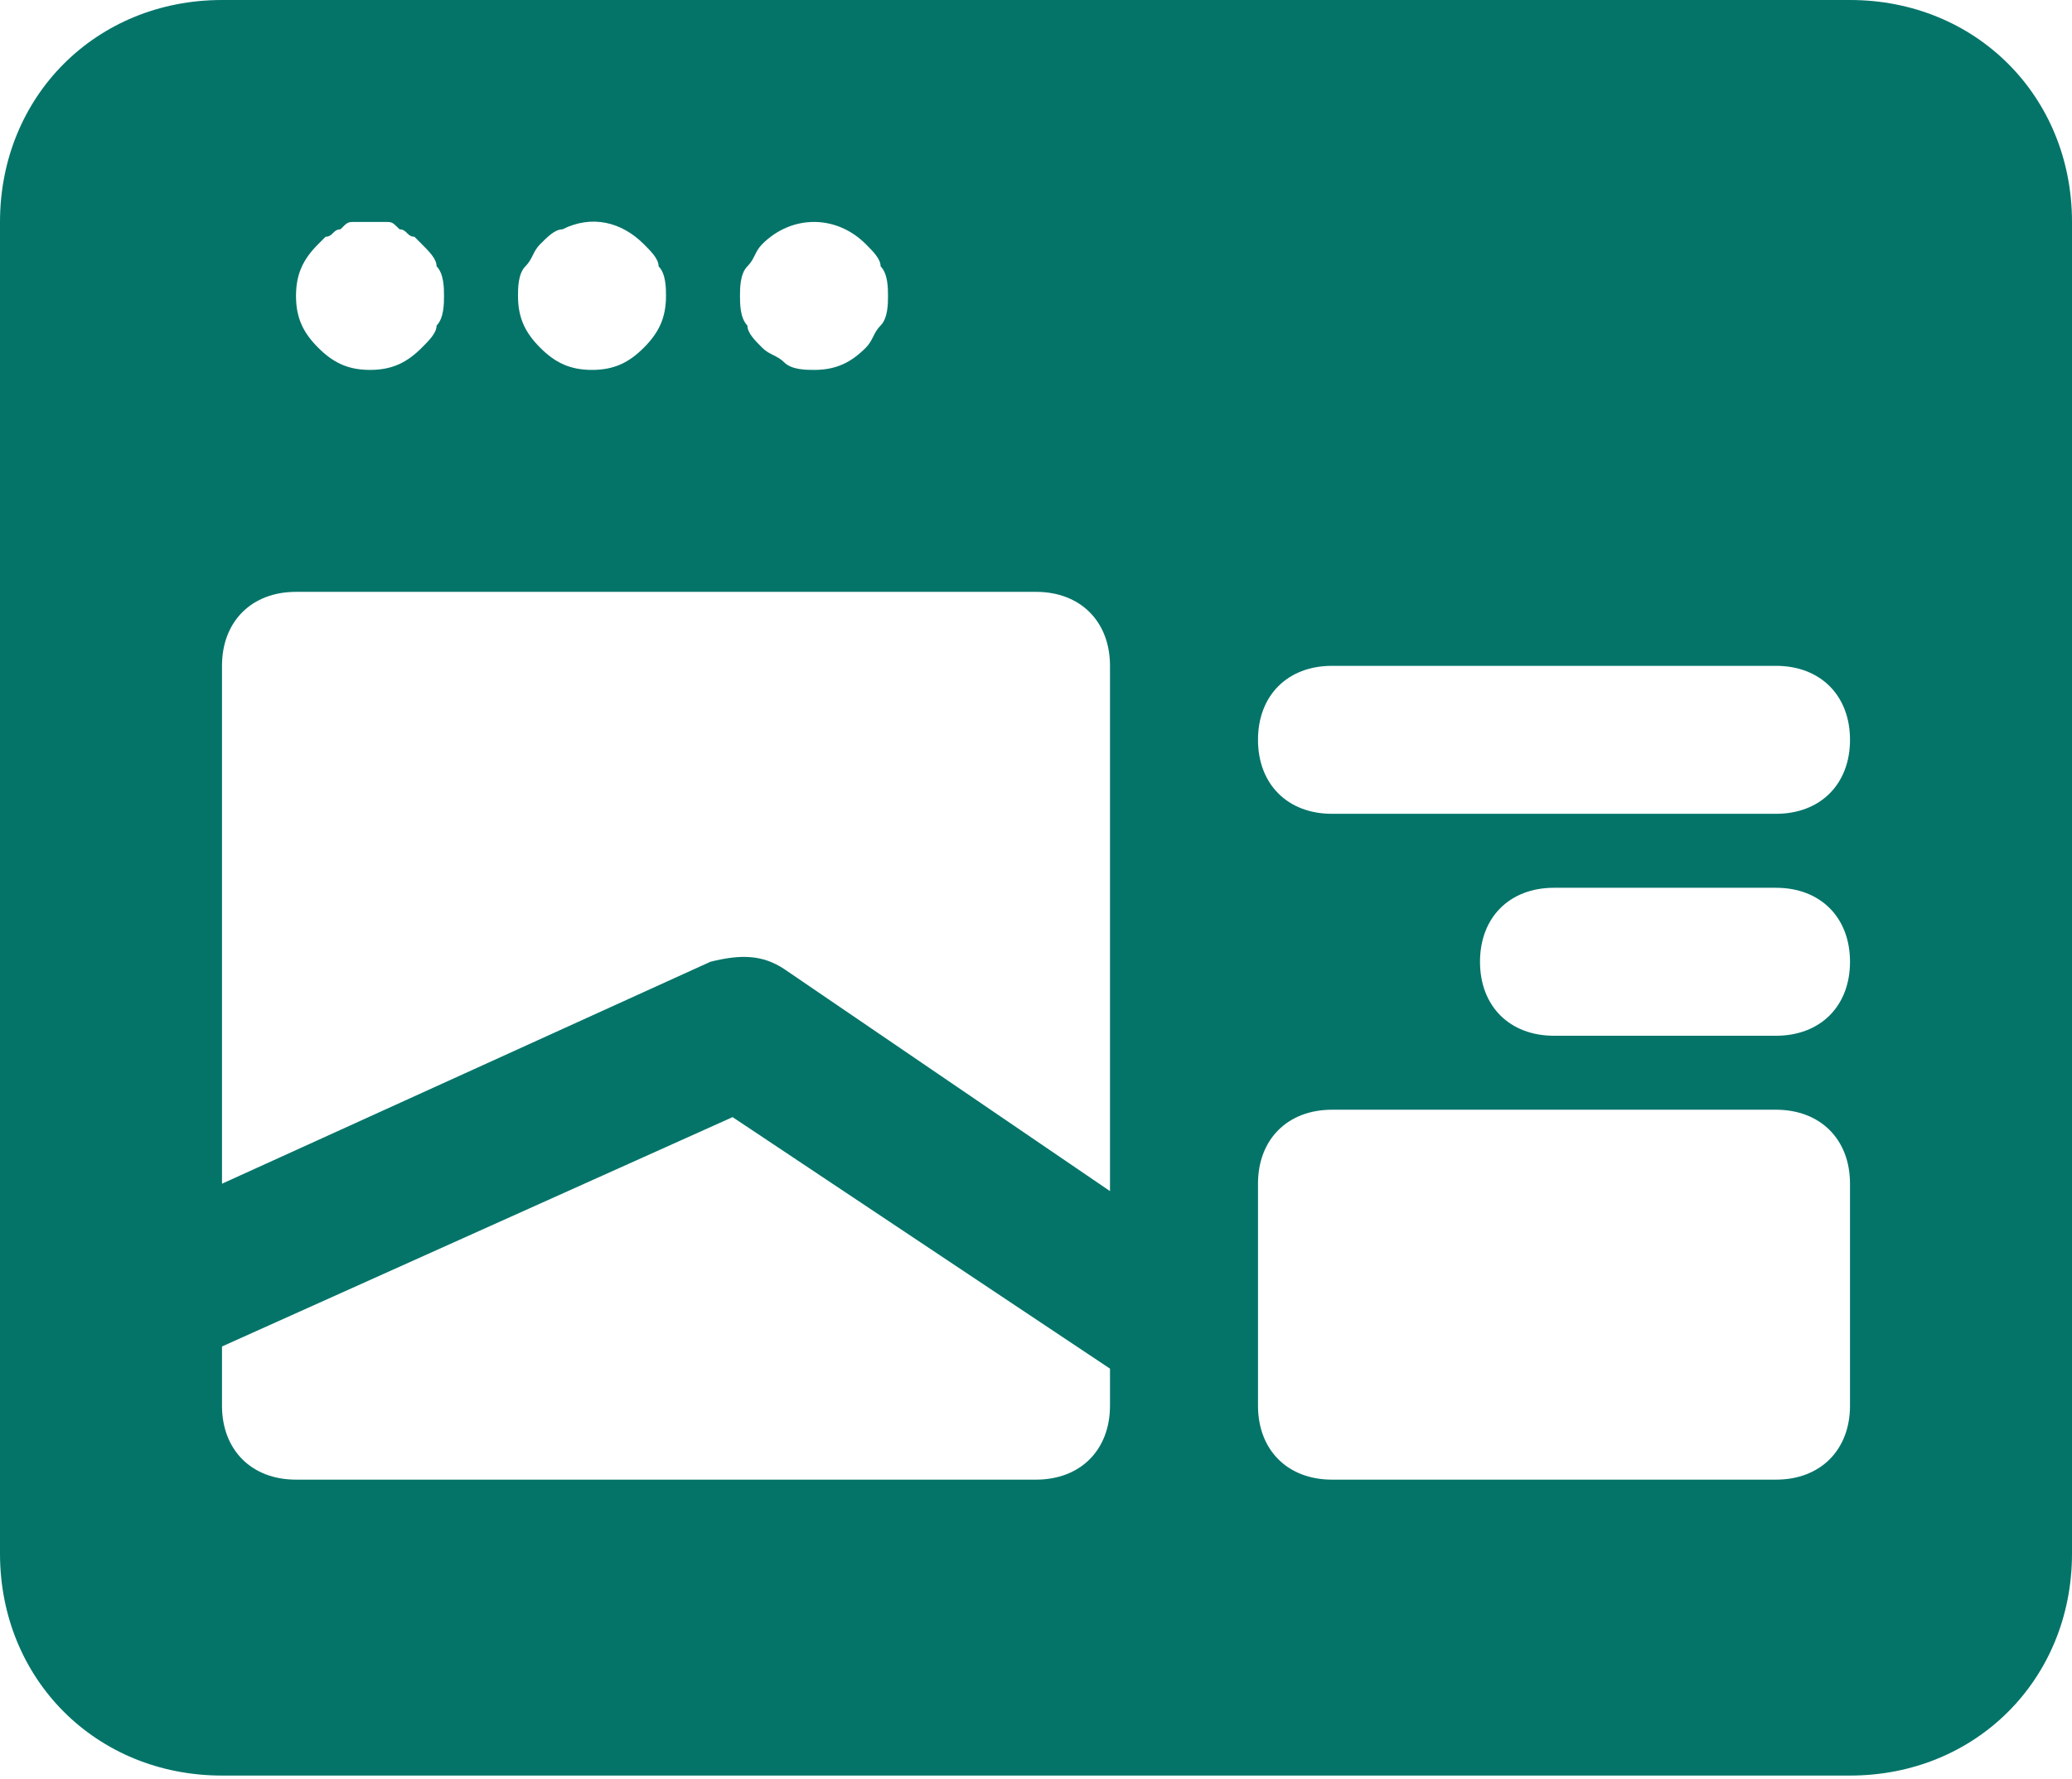 <svg width="170" height="146" viewBox="0 0 170 146" fill="none" xmlns="http://www.w3.org/2000/svg">
<path d="M151.786 0H18.214C7.893 0 0 7.893 0 18.214V127.5C0 137.821 7.893 145.714 18.214 145.714H151.786C162.107 145.714 170 137.821 170 127.5V18.214C170 7.893 162.107 0 151.786 0ZM61.321 21.857C61.929 21.25 61.929 20.643 62.536 20.036C64.964 17.607 68.607 17.607 71.036 20.036C71.643 20.643 72.25 21.25 72.25 21.857C72.857 22.464 72.857 23.679 72.857 24.286C72.857 24.893 72.857 26.107 72.25 26.714C71.643 27.321 71.643 27.929 71.036 28.536C69.821 29.75 68.607 30.357 66.786 30.357C66.179 30.357 64.964 30.357 64.357 29.75C63.75 29.143 63.143 29.143 62.536 28.536C61.929 27.929 61.321 27.321 61.321 26.714C60.714 26.107 60.714 24.893 60.714 24.286C60.714 23.679 60.714 22.464 61.321 21.857ZM43.107 21.857C43.714 21.25 43.714 20.643 44.321 20.036C44.929 19.429 45.536 18.821 46.143 18.821C48.571 17.607 51 18.214 52.821 20.036C53.429 20.643 54.036 21.25 54.036 21.857C54.643 22.464 54.643 23.679 54.643 24.286C54.643 26.107 54.036 27.321 52.821 28.536C51.607 29.75 50.393 30.357 48.571 30.357C46.75 30.357 45.536 29.75 44.321 28.536C43.107 27.321 42.5 26.107 42.5 24.286C42.5 23.679 42.5 22.464 43.107 21.857ZM26.107 20.036L26.714 19.429C27.321 19.429 27.321 18.821 27.929 18.821C28.536 18.214 28.536 18.214 29.143 18.214C29.75 18.214 30.964 18.214 31.571 18.214C32.179 18.214 32.179 18.214 32.786 18.821C33.393 18.821 33.393 19.429 34 19.429L34.607 20.036C35.214 20.643 35.821 21.25 35.821 21.857C36.429 22.464 36.429 23.679 36.429 24.286C36.429 24.893 36.429 26.107 35.821 26.714C35.821 27.321 35.214 27.929 34.607 28.536C33.393 29.75 32.179 30.357 30.357 30.357C28.536 30.357 27.321 29.75 26.107 28.536C24.893 27.321 24.286 26.107 24.286 24.286C24.286 22.464 24.893 21.25 26.107 20.036ZM91.071 115.357C91.071 119 88.643 121.429 85 121.429H24.286C20.643 121.429 18.214 119 18.214 115.357V110.5L60.107 91.679L91.071 112.321V115.357ZM91.071 97.75L64.357 79.536C62.536 78.321 60.714 78.321 58.286 78.929L18.214 97.143V54.643C18.214 51 20.643 48.571 24.286 48.571H85C88.643 48.571 91.071 51 91.071 54.643V97.75ZM151.786 115.357C151.786 119 149.357 121.429 145.714 121.429H109.286C105.643 121.429 103.214 119 103.214 115.357V97.143C103.214 93.5 105.643 91.071 109.286 91.071H145.714C149.357 91.071 151.786 93.5 151.786 97.143V115.357ZM145.714 85H127.5C123.857 85 121.429 82.571 121.429 78.929C121.429 75.286 123.857 72.857 127.5 72.857H145.714C149.357 72.857 151.786 75.286 151.786 78.929C151.786 82.571 149.357 85 145.714 85ZM145.714 66.786H109.286C105.643 66.786 103.214 64.357 103.214 60.714C103.214 57.071 105.643 54.643 109.286 54.643H145.714C149.357 54.643 151.786 57.071 151.786 60.714C151.786 64.357 149.357 66.786 145.714 66.786Z" fill="#047469"/>
</svg>
